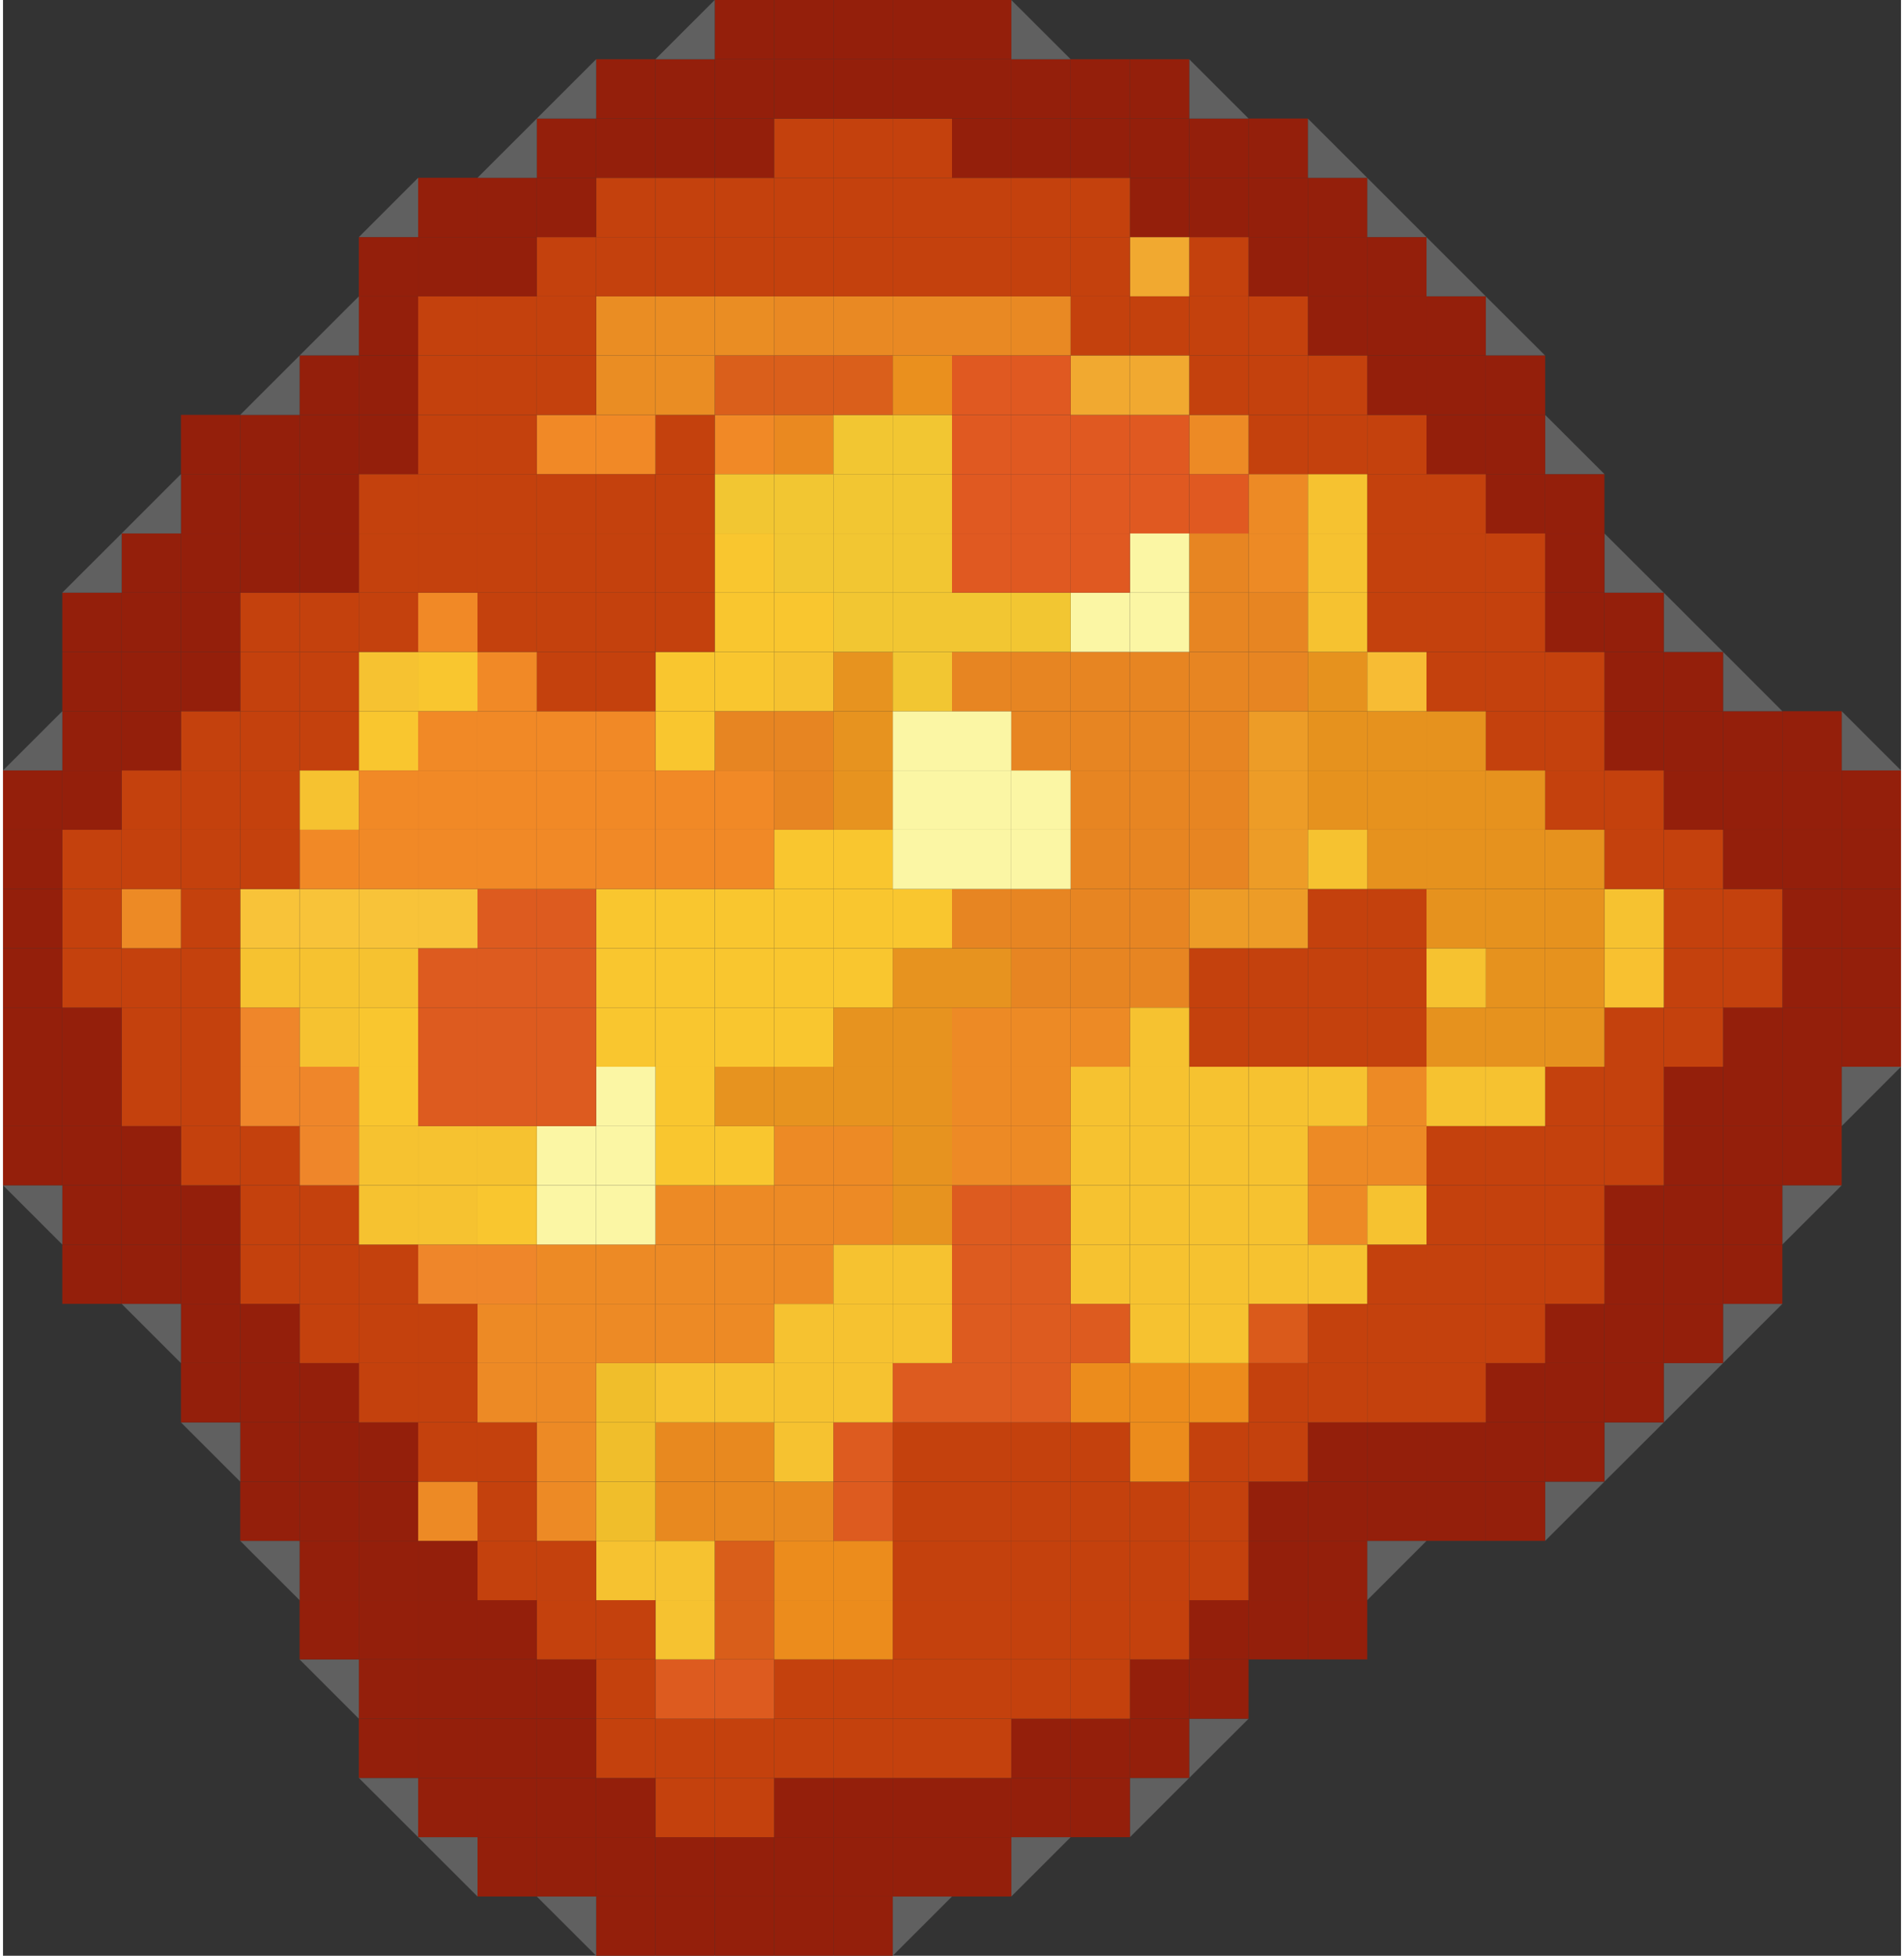 <?xml version="1.0" encoding="UTF-8"?>
<svg id="Layer_2" data-name="Layer 2" xmlns="http://www.w3.org/2000/svg" viewBox="0 0 243.64 250.93" width="75" height="77">
  <rect x="0" y="0" width="243.64" height="250.93" fill="#333333" stroke="none"/>
  <defs>
    <style>
      .cls-1 {
        fill: #f0be2b;
      }

      .cls-2 {
        fill: #da5a1b;
      }

      .cls-3 {
        fill: #f2c632;
      }

      .cls-4 {
        fill: #f6c230;
      }

      .cls-5 {
        fill: #ea8d23;
      }

      .cls-6 {
        fill: #ed9c27;
      }

      .cls-7 {
        fill: #da5f1b;
      }

      .cls-8 {
        fill: #e05921;
      }

      .cls-9 {
        fill: #f18926;
      }

      .cls-10 {
        fill: #ec8c1c;
      }

      .cls-11 {
        fill: #c4410d;
      }

      .cls-12 {
        fill: #f9c62f;
      }

      .cls-13 {
        fill: #f1a930;
      }

      .cls-14 {
        fill: #f8c130;
      }

      .cls-15 {
        fill: #e7931f;
      }

      .cls-16 {
        fill: #e6921e;
      }

      .cls-17 {
        fill: #ea8920;
      }

      .cls-18 {
        fill: #ea901e;
      }

      .cls-19 {
        fill: #e78522;
      }

      .cls-20 {
        fill: #f8c339;
      }

      .cls-21 {
        fill: #e8891f;
      }

      .cls-22 {
        fill: #f6c231;
      }

      .cls-23 {
        fill: #fbf6a4;
      }

      .cls-24 {
        fill: #ef862a;
      }

      .cls-25 {
        fill: #d95e1a;
      }

      .cls-26 {
        fill: #ed8a25;
      }

      .cls-27 {
        fill: #e98923;
      }

      .cls-28 {
        fill: #606060;
      }

      .cls-29 {
        fill: #dd5b1f;
      }

      .cls-30 {
        fill: #941f0b;
      }

      .cls-31 {
        fill: #f7bc34;
      }
    </style>
  </defs>
  <g id="Layer_1-2" data-name="Layer 1">
    <g>
      <polyline class="cls-28" points="243.64 136.87 236.03 136.87 236.03 144.48"/>
      <rect class="cls-30" x="236.03" y="129.27" width="7.61" height="7.6"/>
      <rect class="cls-30" x="236.03" y="121.66" width="7.61" height="7.61"/>
      <rect class="cls-30" x="236.03" y="114.06" width="7.61" height="7.6"/>
      <rect class="cls-30" x="236.03" y="106.46" width="7.61" height="7.6"/>
      <rect class="cls-30" x="236.03" y="98.85" width="7.61" height="7.61"/>
      <polyline class="cls-28" points="236.03 91.25 236.03 98.85 243.64 98.85"/>
      <polyline class="cls-28" points="236.03 152.08 228.41 152.08 228.41 159.68"/>
      <rect class="cls-30" x="228.41" y="144.48" width="7.62" height="7.6"/>
      <rect class="cls-30" x="228.41" y="136.87" width="7.62" height="7.61"/>
      <rect class="cls-30" x="228.41" y="129.27" width="7.62" height="7.6"/>
      <rect class="cls-30" x="228.41" y="121.66" width="7.62" height="7.61"/>
      <rect class="cls-30" x="228.41" y="114.06" width="7.62" height="7.6"/>
      <rect class="cls-30" x="228.41" y="106.46" width="7.62" height="7.6"/>
      <rect class="cls-30" x="228.41" y="98.85" width="7.62" height="7.61"/>
      <rect class="cls-30" x="228.41" y="91.25" width="7.62" height="7.6"/>
      <polyline class="cls-28" points="228.41 167.29 220.8 167.29 220.8 174.89"/>
      <rect class="cls-30" x="220.8" y="159.68" width="7.61" height="7.61"/>
      <rect class="cls-30" x="220.8" y="152.08" width="7.61" height="7.6"/>
      <rect class="cls-30" x="220.8" y="144.48" width="7.61" height="7.6"/>
      <rect class="cls-30" x="220.8" y="136.87" width="7.61" height="7.61"/>
      <rect class="cls-30" x="220.8" y="129.27" width="7.61" height="7.6"/>
      <rect class="cls-11" x="220.8" y="121.66" width="7.61" height="7.61"/>
      <rect class="cls-11" x="220.8" y="114.06" width="7.61" height="7.6"/>
      <rect class="cls-30" x="220.8" y="106.46" width="7.61" height="7.6"/>
      <rect class="cls-30" x="220.8" y="98.85" width="7.61" height="7.61"/>
      <rect class="cls-30" x="220.8" y="91.25" width="7.61" height="7.6"/>
      <polyline class="cls-28" points="220.8 83.64 220.8 91.25 228.41 91.25"/>
      <polyline class="cls-28" points="220.8 174.89 213.19 174.89 213.19 182.5"/>
      <rect class="cls-30" x="213.19" y="167.29" width="7.61" height="7.6"/>
      <rect class="cls-30" x="213.19" y="159.68" width="7.61" height="7.61"/>
      <rect class="cls-30" x="213.19" y="152.08" width="7.61" height="7.6"/>
      <rect class="cls-30" x="213.19" y="144.48" width="7.61" height="7.6"/>
      <rect class="cls-30" x="213.19" y="136.87" width="7.61" height="7.61"/>
      <rect class="cls-11" x="213.19" y="129.27" width="7.61" height="7.6"/>
      <rect class="cls-11" x="213.19" y="121.66" width="7.61" height="7.61"/>
      <rect class="cls-11" x="213.19" y="114.06" width="7.61" height="7.6"/>
      <rect class="cls-11" x="213.19" y="106.46" width="7.61" height="7.6"/>
      <rect class="cls-30" x="213.19" y="98.85" width="7.61" height="7.61"/>
      <rect class="cls-30" x="213.19" y="91.25" width="7.61" height="7.6"/>
      <rect class="cls-30" x="213.19" y="83.64" width="7.61" height="7.61"/>
      <polyline class="cls-28" points="213.19 76.04 213.19 83.64 220.8 83.64"/>
      <polyline class="cls-28" points="213.19 182.5 205.57 182.5 205.57 190.1"/>
      <rect class="cls-30" x="205.57" y="174.89" width="7.62" height="7.61"/>
      <rect class="cls-30" x="205.57" y="167.29" width="7.62" height="7.6"/>
      <rect class="cls-30" x="205.57" y="159.68" width="7.62" height="7.61"/>
      <rect class="cls-30" x="205.57" y="152.08" width="7.62" height="7.6"/>
      <rect class="cls-11" x="205.57" y="144.48" width="7.62" height="7.6"/>
      <rect class="cls-11" x="205.57" y="136.87" width="7.62" height="7.61"/>
      <rect class="cls-11" x="205.57" y="129.27" width="7.62" height="7.6"/>
      <rect class="cls-14" x="205.57" y="121.66" width="7.62" height="7.61"/>
      <rect class="cls-4" x="205.57" y="114.06" width="7.62" height="7.6"/>
      <rect class="cls-11" x="205.57" y="106.46" width="7.62" height="7.6"/>
      <rect class="cls-11" x="205.57" y="98.85" width="7.62" height="7.61"/>
      <rect class="cls-30" x="205.57" y="91.25" width="7.62" height="7.6"/>
      <rect class="cls-30" x="205.57" y="83.64" width="7.62" height="7.61"/>
      <rect class="cls-30" x="205.57" y="76.04" width="7.62" height="7.6"/>
      <polyline class="cls-28" points="205.57 68.44 205.57 76.04 213.19 76.04"/>
      <polyline class="cls-28" points="205.57 190.1 197.96 190.1 197.96 197.7"/>
      <rect class="cls-30" x="197.96" y="182.5" width="7.61" height="7.6"/>
      <rect class="cls-30" x="197.96" y="174.89" width="7.61" height="7.61"/>
      <rect class="cls-30" x="197.96" y="167.29" width="7.61" height="7.6"/>
      <rect class="cls-11" x="197.96" y="159.68" width="7.61" height="7.61"/>
      <rect class="cls-11" x="197.96" y="152.08" width="7.61" height="7.6"/>
      <rect class="cls-11" x="197.96" y="144.48" width="7.61" height="7.6"/>
      <rect class="cls-11" x="197.96" y="136.87" width="7.61" height="7.61"/>
      <rect class="cls-16" x="197.96" y="129.27" width="7.61" height="7.6"/>
      <rect class="cls-16" x="197.96" y="121.66" width="7.61" height="7.61"/>
      <rect class="cls-16" x="197.96" y="114.06" width="7.61" height="7.6"/>
      <rect class="cls-16" x="197.96" y="106.46" width="7.61" height="7.6"/>
      <rect class="cls-11" x="197.96" y="98.85" width="7.61" height="7.61"/>
      <rect class="cls-11" x="197.96" y="91.25" width="7.61" height="7.6"/>
      <rect class="cls-11" x="197.96" y="83.64" width="7.61" height="7.61"/>
      <rect class="cls-30" x="197.96" y="76.04" width="7.61" height="7.6"/>
      <rect class="cls-30" x="197.96" y="68.44" width="7.61" height="7.6"/>
      <rect class="cls-30" x="197.96" y="60.83" width="7.61" height="7.61"/>
      <polyline class="cls-28" points="197.96 53.23 197.96 60.83 205.57 60.83"/>
      <polyline class="cls-28" points="190.34 38.02 190.34 45.62 197.96 45.62"/>
      <rect class="cls-30" x="190.34" y="190.1" width="7.62" height="7.6"/>
      <rect class="cls-30" x="190.34" y="182.5" width="7.62" height="7.6"/>
      <rect class="cls-30" x="190.34" y="174.89" width="7.62" height="7.61"/>
      <rect class="cls-11" x="190.34" y="167.29" width="7.62" height="7.6"/>
      <rect class="cls-11" x="190.34" y="159.68" width="7.62" height="7.61"/>
      <rect class="cls-11" x="190.34" y="152.08" width="7.62" height="7.6"/>
      <rect class="cls-11" x="190.34" y="144.48" width="7.62" height="7.6"/>
      <rect class="cls-4" x="190.34" y="136.87" width="7.62" height="7.61"/>
      <rect class="cls-16" x="190.34" y="129.27" width="7.62" height="7.6"/>
      <rect class="cls-16" x="190.34" y="121.66" width="7.62" height="7.61"/>
      <rect class="cls-16" x="190.34" y="114.06" width="7.62" height="7.6"/>
      <rect class="cls-16" x="190.34" y="106.46" width="7.62" height="7.6"/>
      <rect class="cls-16" x="190.34" y="98.85" width="7.62" height="7.61"/>
      <rect class="cls-11" x="190.34" y="91.25" width="7.62" height="7.6"/>
      <rect class="cls-11" x="190.34" y="83.64" width="7.62" height="7.61"/>
      <rect class="cls-11" x="190.34" y="76.04" width="7.62" height="7.6"/>
      <rect class="cls-11" x="190.34" y="68.44" width="7.62" height="7.6"/>
      <rect class="cls-30" x="190.34" y="60.83" width="7.62" height="7.61"/>
      <rect class="cls-30" x="190.34" y="53.23" width="7.62" height="7.6"/>
      <rect class="cls-30" x="190.34" y="45.62" width="7.62" height="7.61"/>
      <rect class="cls-30" x="182.73" y="38.02" width="7.61" height="7.6"/>
      <polyline class="cls-28" points="182.73 30.42 182.73 38.02 190.34 38.02"/>
      <rect class="cls-30" x="182.73" y="190.1" width="7.61" height="7.6"/>
      <rect class="cls-30" x="182.73" y="182.5" width="7.61" height="7.6"/>
      <rect class="cls-11" x="182.73" y="174.89" width="7.61" height="7.61"/>
      <rect class="cls-11" x="182.73" y="167.29" width="7.61" height="7.6"/>
      <rect class="cls-11" x="182.73" y="159.68" width="7.61" height="7.61"/>
      <rect class="cls-11" x="182.73" y="152.08" width="7.61" height="7.6"/>
      <rect class="cls-11" x="182.73" y="144.48" width="7.61" height="7.6"/>
      <rect class="cls-4" x="182.73" y="136.87" width="7.61" height="7.61"/>
      <rect class="cls-16" x="182.73" y="129.27" width="7.61" height="7.6"/>
      <rect class="cls-4" x="182.73" y="121.66" width="7.61" height="7.61"/>
      <rect class="cls-16" x="182.73" y="114.06" width="7.61" height="7.6"/>
      <rect class="cls-16" x="182.73" y="106.46" width="7.61" height="7.6"/>
      <rect class="cls-16" x="182.73" y="98.85" width="7.61" height="7.61"/>
      <rect class="cls-16" x="182.73" y="91.25" width="7.61" height="7.6"/>
      <rect class="cls-11" x="182.73" y="83.64" width="7.61" height="7.61"/>
      <rect class="cls-11" x="182.73" y="76.04" width="7.61" height="7.6"/>
      <rect class="cls-11" x="182.73" y="68.44" width="7.61" height="7.6"/>
      <rect class="cls-11" x="182.73" y="60.83" width="7.61" height="7.61"/>
      <rect class="cls-30" x="182.73" y="53.23" width="7.61" height="7.6"/>
      <rect class="cls-30" x="182.73" y="45.62" width="7.61" height="7.61"/>
      <rect class="cls-30" x="175.12" y="38.02" width="7.61" height="7.6"/>
      <rect class="cls-30" x="175.12" y="30.42" width="7.61" height="7.6"/>
      <polyline class="cls-28" points="175.12 22.81 175.12 30.42 182.73 30.42"/>
      <polyline class="cls-28" points="182.73 197.7 175.12 197.7 175.12 205.31"/>
      <rect class="cls-30" x="175.12" y="190.1" width="7.61" height="7.6"/>
      <rect class="cls-30" x="175.12" y="182.5" width="7.61" height="7.6"/>
      <rect class="cls-11" x="175.12" y="174.89" width="7.61" height="7.61"/>
      <rect class="cls-11" x="175.12" y="167.29" width="7.61" height="7.6"/>
      <rect class="cls-11" x="175.12" y="159.68" width="7.61" height="7.61"/>
      <rect class="cls-4" x="175.12" y="152.08" width="7.61" height="7.6"/>
      <rect class="cls-26" x="175.12" y="144.48" width="7.61" height="7.6"/>
      <rect class="cls-26" x="175.12" y="136.87" width="7.61" height="7.61"/>
      <rect class="cls-11" x="175.12" y="129.27" width="7.61" height="7.6"/>
      <rect class="cls-11" x="175.12" y="121.66" width="7.61" height="7.61"/>
      <rect class="cls-11" x="175.12" y="114.06" width="7.61" height="7.6"/>
      <rect class="cls-16" x="175.12" y="106.46" width="7.61" height="7.6"/>
      <rect class="cls-16" x="175.12" y="98.85" width="7.61" height="7.61"/>
      <rect class="cls-16" x="175.12" y="91.25" width="7.61" height="7.6"/>
      <rect class="cls-31" x="175.12" y="83.64" width="7.61" height="7.61"/>
      <rect class="cls-11" x="175.12" y="76.04" width="7.61" height="7.6"/>
      <rect class="cls-11" x="175.12" y="68.44" width="7.61" height="7.6"/>
      <rect class="cls-11" x="175.12" y="60.83" width="7.61" height="7.61"/>
      <rect class="cls-11" x="175.12" y="53.23" width="7.61" height="7.6"/>
      <rect class="cls-30" x="175.12" y="45.62" width="7.61" height="7.61"/>
      <rect class="cls-30" x="167.5" y="38.02" width="7.62" height="7.6"/>
      <rect class="cls-30" x="167.5" y="30.42" width="7.62" height="7.6"/>
      <rect class="cls-30" x="167.5" y="22.81" width="7.62" height="7.61"/>
      <polyline class="cls-28" points="167.5 15.21 167.5 22.81 175.12 22.81"/>
      <rect class="cls-30" x="167.5" y="205.31" width="7.62" height="7.6"/>
      <rect class="cls-30" x="167.5" y="197.7" width="7.62" height="7.61"/>
      <rect class="cls-30" x="167.5" y="190.1" width="7.62" height="7.6"/>
      <rect class="cls-30" x="167.5" y="182.5" width="7.62" height="7.6"/>
      <rect class="cls-11" x="167.5" y="174.89" width="7.62" height="7.61"/>
      <rect class="cls-11" x="167.5" y="167.29" width="7.62" height="7.6"/>
      <rect class="cls-4" x="167.5" y="159.68" width="7.62" height="7.61"/>
      <rect class="cls-26" x="167.5" y="152.08" width="7.62" height="7.6"/>
      <rect class="cls-26" x="167.5" y="144.48" width="7.62" height="7.6"/>
      <rect class="cls-4" x="167.5" y="136.87" width="7.62" height="7.61"/>
      <rect class="cls-11" x="167.5" y="129.27" width="7.62" height="7.6"/>
      <rect class="cls-11" x="167.5" y="121.66" width="7.62" height="7.61"/>
      <rect class="cls-11" x="167.5" y="114.06" width="7.62" height="7.6"/>
      <rect class="cls-4" x="167.5" y="106.46" width="7.62" height="7.6"/>
      <rect class="cls-16" x="167.5" y="98.85" width="7.62" height="7.61"/>
      <rect class="cls-16" x="167.5" y="91.25" width="7.62" height="7.6"/>
      <rect class="cls-16" x="167.5" y="83.64" width="7.62" height="7.61"/>
      <rect class="cls-4" x="167.5" y="76.04" width="7.62" height="7.6"/>
      <rect class="cls-4" x="167.5" y="68.44" width="7.62" height="7.6"/>
      <rect class="cls-4" x="167.5" y="60.83" width="7.62" height="7.61"/>
      <rect class="cls-11" x="167.5" y="53.23" width="7.62" height="7.6"/>
      <rect class="cls-11" x="167.5" y="45.62" width="7.62" height="7.61"/>
      <rect class="cls-11" x="159.89" y="38.02" width="7.61" height="7.6"/>
      <rect class="cls-30" x="159.89" y="30.42" width="7.61" height="7.6"/>
      <rect class="cls-30" x="159.89" y="22.81" width="7.61" height="7.61"/>
      <rect class="cls-30" x="159.89" y="15.21" width="7.61" height="7.6"/>
      <rect class="cls-30" x="159.89" y="205.31" width="7.61" height="7.6"/>
      <rect class="cls-30" x="159.89" y="197.7" width="7.61" height="7.61"/>
      <rect class="cls-30" x="159.89" y="190.1" width="7.61" height="7.6"/>
      <rect class="cls-11" x="159.89" y="182.5" width="7.61" height="7.6"/>
      <rect class="cls-11" x="159.89" y="174.89" width="7.61" height="7.61"/>
      <rect class="cls-2" x="159.89" y="167.29" width="7.61" height="7.6"/>
      <rect class="cls-4" x="159.89" y="159.68" width="7.61" height="7.61"/>
      <rect class="cls-4" x="159.89" y="152.08" width="7.61" height="7.6"/>
      <rect class="cls-4" x="159.89" y="144.48" width="7.61" height="7.6"/>
      <rect class="cls-4" x="159.89" y="136.87" width="7.61" height="7.61"/>
      <rect class="cls-11" x="159.89" y="129.27" width="7.61" height="7.6"/>
      <rect class="cls-11" x="159.89" y="121.66" width="7.61" height="7.61"/>
      <rect class="cls-6" x="159.89" y="114.06" width="7.61" height="7.6"/>
      <rect class="cls-6" x="159.89" y="106.46" width="7.61" height="7.6"/>
      <rect class="cls-6" x="159.89" y="98.85" width="7.61" height="7.61"/>
      <rect class="cls-6" x="159.89" y="91.25" width="7.61" height="7.6"/>
      <rect class="cls-19" x="159.89" y="83.64" width="7.61" height="7.61"/>
      <rect class="cls-19" x="159.89" y="76.04" width="7.61" height="7.6"/>
      <rect class="cls-26" x="159.89" y="68.44" width="7.61" height="7.6"/>
      <rect class="cls-26" x="159.89" y="60.83" width="7.61" height="7.61"/>
      <rect class="cls-11" x="159.89" y="53.23" width="7.61" height="7.6"/>
      <rect class="cls-11" x="159.89" y="45.62" width="7.61" height="7.61"/>
      <rect class="cls-11" x="152.27" y="38.02" width="7.62" height="7.6"/>
      <rect class="cls-11" x="152.27" y="30.42" width="7.62" height="7.6"/>
      <rect class="cls-30" x="152.27" y="22.81" width="7.62" height="7.61"/>
      <rect class="cls-30" x="152.27" y="15.21" width="7.62" height="7.6"/>
      <polyline class="cls-28" points="152.27 7.6 152.27 15.21 159.89 15.21"/>
      <polyline class="cls-28" points="159.89 220.52 152.27 220.52 152.27 228.12"/>
      <rect class="cls-30" x="152.27" y="212.91" width="7.62" height="7.61"/>
      <rect class="cls-30" x="152.27" y="205.31" width="7.62" height="7.6"/>
      <rect class="cls-11" x="152.27" y="197.7" width="7.62" height="7.61"/>
      <rect class="cls-11" x="152.27" y="190.1" width="7.62" height="7.6"/>
      <rect class="cls-11" x="152.27" y="182.5" width="7.62" height="7.6"/>
      <rect class="cls-10" x="152.27" y="174.89" width="7.62" height="7.61"/>
      <rect class="cls-4" x="152.27" y="167.29" width="7.62" height="7.6"/>
      <rect class="cls-4" x="152.27" y="159.68" width="7.62" height="7.61"/>
      <rect class="cls-4" x="152.27" y="152.08" width="7.62" height="7.6"/>
      <rect class="cls-4" x="152.27" y="144.48" width="7.62" height="7.6"/>
      <rect class="cls-4" x="152.27" y="136.87" width="7.62" height="7.61"/>
      <rect class="cls-11" x="152.27" y="129.27" width="7.62" height="7.6"/>
      <rect class="cls-11" x="152.27" y="121.66" width="7.62" height="7.61"/>
      <rect class="cls-6" x="152.27" y="114.06" width="7.62" height="7.6"/>
      <rect class="cls-19" x="152.27" y="106.46" width="7.62" height="7.6"/>
      <rect class="cls-19" x="152.27" y="98.85" width="7.62" height="7.61"/>
      <rect class="cls-19" x="152.27" y="91.25" width="7.62" height="7.6"/>
      <rect class="cls-19" x="152.27" y="83.64" width="7.62" height="7.61"/>
      <rect class="cls-19" x="152.27" y="76.04" width="7.62" height="7.6"/>
      <rect class="cls-19" x="152.27" y="68.44" width="7.62" height="7.6"/>
      <rect class="cls-8" x="152.27" y="60.83" width="7.62" height="7.61"/>
      <rect class="cls-26" x="152.27" y="53.23" width="7.62" height="7.6"/>
      <rect class="cls-11" x="152.27" y="45.62" width="7.62" height="7.61"/>
      <rect class="cls-11" x="144.66" y="38.02" width="7.61" height="7.6"/>
      <rect class="cls-13" x="144.66" y="30.42" width="7.61" height="7.6"/>
      <rect class="cls-30" x="144.66" y="22.81" width="7.61" height="7.61"/>
      <rect class="cls-30" x="144.66" y="15.21" width="7.61" height="7.6"/>
      <rect class="cls-30" x="144.66" y="7.6" width="7.61" height="7.61"/>
      <polyline class="cls-28" points="152.27 228.12 144.66 228.12 144.66 235.72"/>
      <rect class="cls-30" x="144.66" y="220.52" width="7.61" height="7.6"/>
      <rect class="cls-30" x="144.66" y="212.91" width="7.61" height="7.61"/>
      <rect class="cls-11" x="144.66" y="205.31" width="7.61" height="7.6"/>
      <rect class="cls-11" x="144.66" y="197.7" width="7.61" height="7.61"/>
      <rect class="cls-11" x="144.66" y="190.1" width="7.61" height="7.6"/>
      <rect class="cls-10" x="144.66" y="182.5" width="7.61" height="7.6"/>
      <rect class="cls-10" x="144.66" y="174.89" width="7.61" height="7.61"/>
      <rect class="cls-4" x="144.66" y="167.29" width="7.61" height="7.6"/>
      <rect class="cls-4" x="144.66" y="159.68" width="7.61" height="7.61"/>
      <rect class="cls-4" x="144.66" y="152.08" width="7.61" height="7.6"/>
      <rect class="cls-4" x="144.66" y="144.48" width="7.61" height="7.6"/>
      <rect class="cls-4" x="144.66" y="136.87" width="7.61" height="7.61"/>
      <rect class="cls-4" x="144.66" y="129.27" width="7.61" height="7.6"/>
      <rect class="cls-19" x="144.66" y="121.66" width="7.61" height="7.61"/>
      <rect class="cls-19" x="144.66" y="114.06" width="7.61" height="7.6"/>
      <rect class="cls-19" x="144.66" y="106.46" width="7.61" height="7.6"/>
      <rect class="cls-19" x="144.66" y="98.85" width="7.61" height="7.61"/>
      <rect class="cls-19" x="144.66" y="91.25" width="7.61" height="7.6"/>
      <rect class="cls-19" x="144.66" y="83.64" width="7.61" height="7.61"/>
      <rect class="cls-23" x="144.66" y="76.04" width="7.61" height="7.6"/>
      <rect class="cls-23" x="144.66" y="68.44" width="7.61" height="7.6"/>
      <rect class="cls-8" x="144.66" y="60.83" width="7.61" height="7.61"/>
      <rect class="cls-8" x="144.66" y="53.23" width="7.61" height="7.6"/>
      <rect class="cls-13" x="144.66" y="45.62" width="7.61" height="7.61"/>
      <rect class="cls-11" x="137.05" y="38.02" width="7.61" height="7.6"/>
      <rect class="cls-11" x="137.05" y="30.42" width="7.61" height="7.6"/>
      <rect class="cls-11" x="137.05" y="22.81" width="7.61" height="7.61"/>
      <rect class="cls-30" x="137.05" y="15.21" width="7.61" height="7.6"/>
      <rect class="cls-30" x="137.05" y="7.6" width="7.61" height="7.61"/>
      <rect class="cls-30" x="137.05" y="228.12" width="7.61" height="7.6"/>
      <rect class="cls-30" x="137.05" y="220.52" width="7.61" height="7.6"/>
      <rect class="cls-11" x="137.05" y="212.91" width="7.61" height="7.61"/>
      <rect class="cls-11" x="137.05" y="205.31" width="7.61" height="7.6"/>
      <rect class="cls-11" x="137.05" y="197.7" width="7.61" height="7.61"/>
      <rect class="cls-11" x="137.05" y="190.1" width="7.61" height="7.6"/>
      <rect class="cls-11" x="137.05" y="182.5" width="7.61" height="7.6"/>
      <rect class="cls-10" x="137.05" y="174.89" width="7.61" height="7.61"/>
      <rect class="cls-29" x="137.05" y="167.29" width="7.61" height="7.6"/>
      <rect class="cls-4" x="137.05" y="159.68" width="7.61" height="7.61"/>
      <rect class="cls-4" x="137.05" y="152.08" width="7.61" height="7.6"/>
      <rect class="cls-4" x="137.05" y="144.48" width="7.61" height="7.6"/>
      <rect class="cls-4" x="137.05" y="136.87" width="7.61" height="7.61"/>
      <rect class="cls-26" x="137.05" y="129.27" width="7.61" height="7.6"/>
      <rect class="cls-19" x="137.05" y="121.66" width="7.61" height="7.61"/>
      <rect class="cls-19" x="137.05" y="114.06" width="7.61" height="7.6"/>
      <rect class="cls-19" x="137.05" y="106.46" width="7.61" height="7.6"/>
      <rect class="cls-19" x="137.05" y="98.85" width="7.61" height="7.61"/>
      <rect class="cls-19" x="137.05" y="91.25" width="7.61" height="7.6"/>
      <rect class="cls-19" x="137.05" y="83.64" width="7.61" height="7.61"/>
      <rect class="cls-23" x="137.05" y="76.04" width="7.61" height="7.6"/>
      <rect class="cls-8" x="137.05" y="68.44" width="7.61" height="7.6"/>
      <rect class="cls-8" x="137.05" y="60.83" width="7.61" height="7.61"/>
      <rect class="cls-8" x="137.05" y="53.23" width="7.61" height="7.6"/>
      <rect class="cls-13" x="137.05" y="45.62" width="7.61" height="7.61"/>
      <rect class="cls-27" x="129.43" y="38.02" width="7.62" height="7.6"/>
      <rect class="cls-11" x="129.43" y="30.42" width="7.62" height="7.6"/>
      <rect class="cls-11" x="129.43" y="22.81" width="7.62" height="7.61"/>
      <rect class="cls-30" x="129.43" y="15.21" width="7.62" height="7.6"/>
      <rect class="cls-30" x="129.43" y="7.6" width="7.62" height="7.61"/>
      <polyline class="cls-28" points="129.43 0 129.43 7.6 137.05 7.6"/>
      <polyline class="cls-28" points="137.05 235.72 129.43 235.72 129.43 243.33"/>
      <rect class="cls-30" x="129.43" y="228.12" width="7.62" height="7.6"/>
      <rect class="cls-30" x="129.43" y="220.52" width="7.62" height="7.6"/>
      <rect class="cls-11" x="129.43" y="212.91" width="7.62" height="7.61"/>
      <rect class="cls-11" x="129.43" y="205.31" width="7.62" height="7.6"/>
      <rect class="cls-11" x="129.43" y="197.7" width="7.62" height="7.61"/>
      <rect class="cls-11" x="129.43" y="190.1" width="7.62" height="7.6"/>
      <rect class="cls-11" x="129.43" y="182.5" width="7.62" height="7.6"/>
      <rect class="cls-29" x="129.43" y="174.89" width="7.62" height="7.61"/>
      <rect class="cls-29" x="129.43" y="167.29" width="7.62" height="7.6"/>
      <rect class="cls-29" x="129.43" y="159.68" width="7.62" height="7.61"/>
      <rect class="cls-29" x="129.43" y="152.08" width="7.62" height="7.6"/>
      <rect class="cls-26" x="129.43" y="144.48" width="7.62" height="7.6"/>
      <rect class="cls-26" x="129.43" y="136.87" width="7.62" height="7.61"/>
      <rect class="cls-26" x="129.43" y="129.27" width="7.62" height="7.6"/>
      <rect class="cls-19" x="129.43" y="121.66" width="7.62" height="7.61"/>
      <rect class="cls-19" x="129.43" y="114.06" width="7.62" height="7.6"/>
      <rect class="cls-23" x="129.43" y="106.46" width="7.62" height="7.6"/>
      <rect class="cls-23" x="129.43" y="98.85" width="7.62" height="7.61"/>
      <rect class="cls-19" x="129.43" y="91.25" width="7.62" height="7.6"/>
      <rect class="cls-19" x="129.43" y="83.64" width="7.62" height="7.61"/>
      <rect class="cls-3" x="129.43" y="76.04" width="7.62" height="7.6"/>
      <rect class="cls-8" x="129.43" y="68.44" width="7.62" height="7.6"/>
      <rect class="cls-8" x="129.43" y="60.83" width="7.62" height="7.61"/>
      <rect class="cls-8" x="129.43" y="53.23" width="7.62" height="7.6"/>
      <rect class="cls-8" x="129.43" y="45.62" width="7.62" height="7.61"/>
      <rect class="cls-27" x="121.82" y="38.02" width="7.61" height="7.6"/>
      <rect class="cls-11" x="121.82" y="30.42" width="7.61" height="7.6"/>
      <rect class="cls-11" x="121.82" y="22.81" width="7.61" height="7.61"/>
      <rect class="cls-30" x="121.82" y="15.21" width="7.61" height="7.6"/>
      <rect class="cls-30" x="121.82" y="7.6" width="7.61" height="7.61"/>
      <rect class="cls-30" x="121.82" width="7.61" height="7.6"/>
      <rect class="cls-30" x="121.82" y="235.72" width="7.61" height="7.61"/>
      <rect class="cls-30" x="121.82" y="228.12" width="7.61" height="7.6"/>
      <rect class="cls-11" x="121.82" y="220.52" width="7.61" height="7.6"/>
      <rect class="cls-11" x="121.82" y="212.91" width="7.61" height="7.61"/>
      <rect class="cls-11" x="121.82" y="205.31" width="7.61" height="7.6"/>
      <rect class="cls-11" x="121.82" y="197.7" width="7.61" height="7.61"/>
      <rect class="cls-11" x="121.82" y="190.1" width="7.61" height="7.6"/>
      <rect class="cls-11" x="121.82" y="182.5" width="7.61" height="7.6"/>
      <rect class="cls-29" x="121.82" y="174.89" width="7.61" height="7.61"/>
      <rect class="cls-29" x="121.82" y="167.29" width="7.61" height="7.6"/>
      <rect class="cls-29" x="121.82" y="159.68" width="7.61" height="7.61"/>
      <rect class="cls-29" x="121.82" y="152.08" width="7.61" height="7.6"/>
      <rect class="cls-26" x="121.82" y="144.48" width="7.61" height="7.6"/>
      <rect class="cls-26" x="121.82" y="136.87" width="7.61" height="7.61"/>
      <rect class="cls-26" x="121.82" y="129.27" width="7.61" height="7.6"/>
      <rect class="cls-15" x="121.82" y="121.66" width="7.61" height="7.61"/>
      <rect class="cls-19" x="121.82" y="114.06" width="7.61" height="7.6"/>
      <rect class="cls-23" x="121.82" y="106.46" width="7.61" height="7.6"/>
      <rect class="cls-23" x="121.82" y="98.85" width="7.61" height="7.61"/>
      <rect class="cls-23" x="121.82" y="91.25" width="7.61" height="7.6"/>
      <rect class="cls-19" x="121.82" y="83.64" width="7.61" height="7.61"/>
      <rect class="cls-3" x="121.82" y="76.04" width="7.61" height="7.6"/>
      <rect class="cls-8" x="121.82" y="68.44" width="7.61" height="7.6"/>
      <rect class="cls-8" x="121.82" y="60.83" width="7.61" height="7.61"/>
      <rect class="cls-8" x="121.82" y="53.23" width="7.61" height="7.6"/>
      <rect class="cls-8" x="121.82" y="45.62" width="7.61" height="7.61"/>
      <rect class="cls-27" x="114.21" y="38.02" width="7.61" height="7.6"/>
      <rect class="cls-11" x="114.21" y="30.42" width="7.61" height="7.6"/>
      <rect class="cls-11" x="114.21" y="22.81" width="7.61" height="7.61"/>
      <rect class="cls-11" x="114.21" y="15.21" width="7.61" height="7.6"/>
      <rect class="cls-30" x="114.21" y="7.6" width="7.61" height="7.61"/>
      <rect class="cls-30" x="114.21" width="7.61" height="7.6"/>
      <polyline class="cls-28" points="121.82 243.33 114.21 243.33 114.21 250.93"/>
      <rect class="cls-30" x="114.21" y="235.72" width="7.61" height="7.61"/>
      <rect class="cls-30" x="114.21" y="228.12" width="7.61" height="7.6"/>
      <rect class="cls-11" x="114.21" y="220.52" width="7.61" height="7.6"/>
      <rect class="cls-11" x="114.21" y="212.91" width="7.61" height="7.61"/>
      <rect class="cls-11" x="114.21" y="205.31" width="7.61" height="7.6"/>
      <rect class="cls-11" x="114.21" y="197.7" width="7.61" height="7.61"/>
      <rect class="cls-11" x="114.21" y="190.1" width="7.61" height="7.6"/>
      <rect class="cls-11" x="114.21" y="182.5" width="7.61" height="7.6"/>
      <rect class="cls-29" x="114.21" y="174.89" width="7.61" height="7.61"/>
      <rect class="cls-4" x="114.21" y="167.29" width="7.61" height="7.6"/>
      <rect class="cls-4" x="114.21" y="159.68" width="7.61" height="7.61"/>
      <rect class="cls-15" x="114.21" y="152.08" width="7.61" height="7.6"/>
      <rect class="cls-15" x="114.21" y="144.48" width="7.61" height="7.6"/>
      <rect class="cls-15" x="114.21" y="136.87" width="7.61" height="7.61"/>
      <rect class="cls-15" x="114.21" y="129.27" width="7.61" height="7.6"/>
      <rect class="cls-15" x="114.21" y="121.66" width="7.61" height="7.61"/>
      <rect class="cls-12" x="114.21" y="114.06" width="7.61" height="7.6"/>
      <rect class="cls-23" x="114.21" y="106.46" width="7.61" height="7.6"/>
      <rect class="cls-23" x="114.21" y="98.85" width="7.61" height="7.61"/>
      <rect class="cls-23" x="114.21" y="91.25" width="7.61" height="7.6"/>
      <rect class="cls-3" x="114.21" y="83.64" width="7.61" height="7.61"/>
      <rect class="cls-3" x="114.21" y="76.04" width="7.61" height="7.6"/>
      <rect class="cls-3" x="114.21" y="68.44" width="7.61" height="7.6"/>
      <rect class="cls-3" x="114.21" y="60.83" width="7.61" height="7.61"/>
      <rect class="cls-3" x="114.21" y="53.23" width="7.61" height="7.6"/>
      <rect class="cls-18" x="114.21" y="45.62" width="7.61" height="7.61"/>
      <rect class="cls-27" x="106.59" y="38.02" width="7.62" height="7.6"/>
      <rect class="cls-11" x="106.59" y="30.42" width="7.62" height="7.6"/>
      <rect class="cls-11" x="106.59" y="22.81" width="7.62" height="7.61"/>
      <rect class="cls-11" x="106.59" y="15.21" width="7.62" height="7.6"/>
      <rect class="cls-30" x="106.59" y="7.6" width="7.62" height="7.61"/>
      <rect class="cls-30" x="106.59" width="7.62" height="7.6"/>
      <rect class="cls-30" x="106.59" y="243.33" width="7.62" height="7.6"/>
      <rect class="cls-30" x="106.59" y="235.72" width="7.62" height="7.61"/>
      <rect class="cls-30" x="106.59" y="228.12" width="7.62" height="7.6"/>
      <rect class="cls-11" x="106.59" y="220.52" width="7.62" height="7.6"/>
      <rect class="cls-11" x="106.59" y="212.91" width="7.62" height="7.61"/>
      <rect class="cls-10" x="106.59" y="205.31" width="7.62" height="7.6"/>
      <rect class="cls-10" x="106.59" y="197.7" width="7.62" height="7.61"/>
      <rect class="cls-29" x="106.59" y="190.1" width="7.62" height="7.6"/>
      <rect class="cls-29" x="106.59" y="182.5" width="7.62" height="7.6"/>
      <rect class="cls-4" x="106.59" y="174.89" width="7.62" height="7.61"/>
      <rect class="cls-4" x="106.59" y="167.29" width="7.62" height="7.6"/>
      <rect class="cls-4" x="106.59" y="159.68" width="7.62" height="7.61"/>
      <rect class="cls-26" x="106.59" y="152.08" width="7.62" height="7.6"/>
      <rect class="cls-26" x="106.59" y="144.48" width="7.62" height="7.6"/>
      <rect class="cls-15" x="106.59" y="136.87" width="7.62" height="7.61"/>
      <rect class="cls-15" x="106.59" y="129.27" width="7.62" height="7.6"/>
      <rect class="cls-12" x="106.59" y="121.66" width="7.62" height="7.61"/>
      <rect class="cls-12" x="106.59" y="114.06" width="7.62" height="7.6"/>
      <rect class="cls-12" x="106.59" y="106.46" width="7.62" height="7.6"/>
      <rect class="cls-15" x="106.59" y="98.85" width="7.62" height="7.61"/>
      <rect class="cls-15" x="106.59" y="91.25" width="7.62" height="7.6"/>
      <rect class="cls-15" x="106.59" y="83.64" width="7.62" height="7.61"/>
      <rect class="cls-3" x="106.59" y="76.04" width="7.62" height="7.6"/>
      <rect class="cls-3" x="106.59" y="68.44" width="7.62" height="7.6"/>
      <rect class="cls-3" x="106.59" y="60.83" width="7.62" height="7.61"/>
      <rect class="cls-3" x="106.59" y="53.23" width="7.62" height="7.6"/>
      <rect class="cls-7" x="106.59" y="45.62" width="7.62" height="7.61"/>
      <rect class="cls-27" x="98.98" y="38.02" width="7.61" height="7.6"/>
      <rect class="cls-11" x="98.98" y="30.42" width="7.61" height="7.6"/>
      <rect class="cls-11" x="98.98" y="22.81" width="7.61" height="7.61"/>
      <rect class="cls-11" x="98.98" y="15.21" width="7.61" height="7.6"/>
      <rect class="cls-30" x="98.98" y="7.6" width="7.61" height="7.61"/>
      <rect class="cls-30" x="98.98" width="7.61" height="7.6"/>
      <rect class="cls-30" x="98.98" y="243.33" width="7.61" height="7.6"/>
      <rect class="cls-30" x="98.98" y="235.72" width="7.61" height="7.61"/>
      <rect class="cls-30" x="98.98" y="228.12" width="7.61" height="7.6"/>
      <rect class="cls-11" x="98.98" y="220.52" width="7.61" height="7.6"/>
      <rect class="cls-11" x="98.98" y="212.91" width="7.61" height="7.61"/>
      <rect class="cls-10" x="98.98" y="205.31" width="7.61" height="7.6"/>
      <rect class="cls-10" x="98.98" y="197.7" width="7.61" height="7.61"/>
      <rect class="cls-21" x="98.98" y="190.1" width="7.61" height="7.6"/>
      <rect class="cls-4" x="98.98" y="182.5" width="7.61" height="7.6"/>
      <rect class="cls-4" x="98.98" y="174.89" width="7.61" height="7.61"/>
      <rect class="cls-4" x="98.98" y="167.29" width="7.61" height="7.6"/>
      <rect class="cls-26" x="98.98" y="159.68" width="7.61" height="7.61"/>
      <rect class="cls-26" x="98.98" y="152.08" width="7.61" height="7.6"/>
      <rect class="cls-26" x="98.98" y="144.48" width="7.61" height="7.6"/>
      <rect class="cls-15" x="98.98" y="136.87" width="7.61" height="7.61"/>
      <rect class="cls-12" x="98.98" y="129.27" width="7.61" height="7.6"/>
      <rect class="cls-12" x="98.98" y="121.66" width="7.61" height="7.61"/>
      <rect class="cls-12" x="98.98" y="114.06" width="7.61" height="7.6"/>
      <rect class="cls-12" x="98.98" y="106.46" width="7.61" height="7.6"/>
      <rect class="cls-19" x="98.98" y="98.85" width="7.61" height="7.61"/>
      <rect class="cls-19" x="98.98" y="91.25" width="7.61" height="7.6"/>
      <rect class="cls-4" x="98.98" y="83.64" width="7.61" height="7.61"/>
      <rect class="cls-12" x="98.98" y="76.04" width="7.61" height="7.6"/>
      <rect class="cls-3" x="98.98" y="68.44" width="7.61" height="7.6"/>
      <rect class="cls-3" x="98.98" y="60.83" width="7.61" height="7.61"/>
      <rect class="cls-17" x="98.98" y="53.23" width="7.61" height="7.6"/>
      <rect class="cls-7" x="98.98" y="45.62" width="7.61" height="7.61"/>
      <rect class="cls-5" x="91.36" y="38.02" width="7.62" height="7.6"/>
      <rect class="cls-11" x="91.36" y="30.42" width="7.62" height="7.6"/>
      <rect class="cls-11" x="91.36" y="22.81" width="7.62" height="7.61"/>
      <rect class="cls-30" x="91.36" y="15.21" width="7.62" height="7.6"/>
      <rect class="cls-30" x="91.36" y="7.6" width="7.62" height="7.61"/>
      <rect class="cls-30" x="91.36" width="7.62" height="7.6"/>
      <rect class="cls-30" x="91.36" y="243.33" width="7.62" height="7.6"/>
      <rect class="cls-30" x="91.36" y="235.72" width="7.62" height="7.61"/>
      <rect class="cls-11" x="91.36" y="228.12" width="7.62" height="7.6"/>
      <rect class="cls-11" x="91.36" y="220.52" width="7.62" height="7.6"/>
      <rect class="cls-29" x="91.36" y="212.91" width="7.62" height="7.61"/>
      <rect class="cls-25" x="91.36" y="205.31" width="7.62" height="7.6"/>
      <rect class="cls-25" x="91.36" y="197.7" width="7.62" height="7.61"/>
      <rect class="cls-21" x="91.36" y="190.1" width="7.62" height="7.6"/>
      <rect class="cls-21" x="91.36" y="182.5" width="7.62" height="7.6"/>
      <rect class="cls-4" x="91.36" y="174.89" width="7.62" height="7.61"/>
      <rect class="cls-26" x="91.36" y="167.29" width="7.62" height="7.6"/>
      <rect class="cls-26" x="91.36" y="159.68" width="7.62" height="7.61"/>
      <rect class="cls-26" x="91.36" y="152.08" width="7.62" height="7.6"/>
      <rect class="cls-12" x="91.36" y="144.48" width="7.62" height="7.6"/>
      <rect class="cls-15" x="91.36" y="136.87" width="7.62" height="7.61"/>
      <rect class="cls-12" x="91.36" y="129.27" width="7.62" height="7.6"/>
      <rect class="cls-12" x="91.36" y="121.66" width="7.62" height="7.61"/>
      <rect class="cls-12" x="91.36" y="114.06" width="7.62" height="7.6"/>
      <rect class="cls-9" x="91.36" y="106.46" width="7.62" height="7.6"/>
      <rect class="cls-9" x="91.36" y="98.85" width="7.62" height="7.61"/>
      <rect class="cls-19" x="91.36" y="91.25" width="7.62" height="7.6"/>
      <rect class="cls-12" x="91.36" y="83.64" width="7.62" height="7.61"/>
      <rect class="cls-12" x="91.36" y="76.04" width="7.62" height="7.6"/>
      <rect class="cls-12" x="91.36" y="68.44" width="7.62" height="7.6"/>
      <rect class="cls-3" x="91.36" y="60.83" width="7.62" height="7.61"/>
      <rect class="cls-9" x="91.36" y="53.23" width="7.62" height="7.6"/>
      <rect class="cls-7" x="91.36" y="45.62" width="7.62" height="7.61"/>
      <rect class="cls-5" x="83.75" y="38.02" width="7.61" height="7.6"/>
      <rect class="cls-11" x="83.75" y="30.42" width="7.61" height="7.6"/>
      <rect class="cls-11" x="83.75" y="22.81" width="7.61" height="7.61"/>
      <rect class="cls-30" x="83.75" y="15.21" width="7.61" height="7.6"/>
      <rect class="cls-30" x="83.75" y="7.6" width="7.61" height="7.61"/>
      <polyline class="cls-28" points="83.75 7.6 91.36 7.6 91.36 0"/>
      <rect class="cls-30" x="83.75" y="243.33" width="7.61" height="7.6"/>
      <rect class="cls-30" x="83.75" y="235.72" width="7.61" height="7.61"/>
      <rect class="cls-11" x="83.75" y="228.12" width="7.61" height="7.6"/>
      <rect class="cls-11" x="83.75" y="220.52" width="7.61" height="7.6"/>
      <rect class="cls-29" x="83.75" y="212.91" width="7.61" height="7.61"/>
      <rect class="cls-4" x="83.75" y="205.31" width="7.61" height="7.6"/>
      <rect class="cls-4" x="83.75" y="197.7" width="7.61" height="7.61"/>
      <rect class="cls-21" x="83.75" y="190.1" width="7.61" height="7.6"/>
      <rect class="cls-21" x="83.75" y="182.5" width="7.61" height="7.6"/>
      <rect class="cls-4" x="83.75" y="174.89" width="7.61" height="7.61"/>
      <rect class="cls-26" x="83.75" y="167.29" width="7.61" height="7.6"/>
      <rect class="cls-26" x="83.75" y="159.68" width="7.61" height="7.61"/>
      <rect class="cls-26" x="83.75" y="152.08" width="7.61" height="7.6"/>
      <rect class="cls-12" x="83.75" y="144.48" width="7.61" height="7.6"/>
      <rect class="cls-12" x="83.75" y="136.87" width="7.61" height="7.61"/>
      <rect class="cls-12" x="83.75" y="129.27" width="7.61" height="7.6"/>
      <rect class="cls-12" x="83.75" y="121.66" width="7.61" height="7.61"/>
      <rect class="cls-12" x="83.75" y="114.06" width="7.61" height="7.6"/>
      <rect class="cls-9" x="83.75" y="106.46" width="7.61" height="7.6"/>
      <rect class="cls-9" x="83.75" y="98.85" width="7.61" height="7.61"/>
      <rect class="cls-12" x="83.75" y="91.25" width="7.61" height="7.6"/>
      <rect class="cls-12" x="83.75" y="83.64" width="7.61" height="7.61"/>
      <rect class="cls-11" x="83.75" y="76.04" width="7.61" height="7.6"/>
      <rect class="cls-11" x="83.75" y="68.44" width="7.61" height="7.6"/>
      <rect class="cls-11" x="83.75" y="60.83" width="7.61" height="7.61"/>
      <rect class="cls-11" x="83.75" y="53.23" width="7.61" height="7.6"/>
      <rect class="cls-5" x="83.75" y="45.62" width="7.61" height="7.61"/>
      <rect class="cls-5" x="76.14" y="38.02" width="7.61" height="7.6"/>
      <rect class="cls-11" x="76.14" y="30.42" width="7.61" height="7.6"/>
      <rect class="cls-11" x="76.14" y="22.81" width="7.61" height="7.61"/>
      <rect class="cls-30" x="76.14" y="15.21" width="7.61" height="7.6"/>
      <rect class="cls-30" x="76.14" y="7.6" width="7.61" height="7.61"/>
      <rect class="cls-30" x="76.14" y="243.33" width="7.61" height="7.6"/>
      <rect class="cls-30" x="76.14" y="235.72" width="7.61" height="7.61"/>
      <rect class="cls-30" x="76.14" y="228.12" width="7.61" height="7.6"/>
      <rect class="cls-11" x="76.14" y="220.52" width="7.61" height="7.6"/>
      <rect class="cls-11" x="76.14" y="212.91" width="7.61" height="7.61"/>
      <rect class="cls-11" x="76.14" y="205.31" width="7.61" height="7.6"/>
      <rect class="cls-4" x="76.14" y="197.7" width="7.61" height="7.61"/>
      <rect class="cls-1" x="76.14" y="190.1" width="7.61" height="7.6"/>
      <rect class="cls-1" x="76.14" y="182.5" width="7.61" height="7.6"/>
      <rect class="cls-1" x="76.14" y="174.89" width="7.61" height="7.61"/>
      <rect class="cls-26" x="76.14" y="167.29" width="7.61" height="7.6"/>
      <rect class="cls-26" x="76.14" y="159.68" width="7.61" height="7.61"/>
      <rect class="cls-23" x="76.14" y="152.08" width="7.61" height="7.6"/>
      <rect class="cls-23" x="76.14" y="144.48" width="7.61" height="7.6"/>
      <rect class="cls-23" x="76.14" y="136.87" width="7.61" height="7.61"/>
      <rect class="cls-12" x="76.14" y="129.27" width="7.61" height="7.6"/>
      <rect class="cls-12" x="76.14" y="121.66" width="7.61" height="7.61"/>
      <rect class="cls-12" x="76.14" y="114.06" width="7.61" height="7.6"/>
      <rect class="cls-9" x="76.14" y="106.46" width="7.61" height="7.6"/>
      <rect class="cls-9" x="76.14" y="98.85" width="7.61" height="7.61"/>
      <rect class="cls-9" x="76.14" y="91.25" width="7.61" height="7.6"/>
      <rect class="cls-11" x="76.14" y="83.64" width="7.61" height="7.61"/>
      <rect class="cls-11" x="76.14" y="76.04" width="7.61" height="7.6"/>
      <rect class="cls-11" x="76.14" y="68.44" width="7.61" height="7.6"/>
      <rect class="cls-11" x="76.14" y="60.83" width="7.61" height="7.61"/>
      <rect class="cls-9" x="76.14" y="53.23" width="7.61" height="7.6"/>
      <rect class="cls-5" x="76.14" y="45.62" width="7.61" height="7.61"/>
      <rect class="cls-11" x="68.52" y="38.02" width="7.62" height="7.6"/>
      <rect class="cls-11" x="68.52" y="30.42" width="7.62" height="7.6"/>
      <rect class="cls-30" x="68.52" y="22.81" width="7.62" height="7.61"/>
      <rect class="cls-30" x="68.52" y="15.21" width="7.62" height="7.6"/>
      <polyline class="cls-28" points="68.52 15.21 76.14 15.21 76.14 7.6"/>
      <polyline class="cls-28" points="76.14 250.93 76.14 243.33 68.52 243.33"/>
      <rect class="cls-30" x="68.52" y="235.72" width="7.62" height="7.61"/>
      <rect class="cls-30" x="68.52" y="228.12" width="7.62" height="7.6"/>
      <rect class="cls-30" x="68.52" y="220.52" width="7.62" height="7.6"/>
      <rect class="cls-30" x="68.52" y="212.91" width="7.62" height="7.61"/>
      <rect class="cls-11" x="68.52" y="205.31" width="7.62" height="7.6"/>
      <rect class="cls-11" x="68.52" y="197.7" width="7.62" height="7.61"/>
      <rect class="cls-26" x="68.52" y="190.1" width="7.62" height="7.6"/>
      <rect class="cls-26" x="68.52" y="182.5" width="7.62" height="7.6"/>
      <rect class="cls-26" x="68.52" y="174.89" width="7.62" height="7.61"/>
      <rect class="cls-26" x="68.52" y="167.29" width="7.62" height="7.6"/>
      <rect class="cls-26" x="68.52" y="159.68" width="7.62" height="7.61"/>
      <rect class="cls-23" x="68.52" y="152.08" width="7.62" height="7.6"/>
      <rect class="cls-23" x="68.52" y="144.48" width="7.62" height="7.6"/>
      <rect class="cls-29" x="68.52" y="136.87" width="7.62" height="7.61"/>
      <rect class="cls-29" x="68.52" y="129.27" width="7.62" height="7.6"/>
      <rect class="cls-29" x="68.52" y="121.66" width="7.62" height="7.61"/>
      <rect class="cls-29" x="68.52" y="114.06" width="7.62" height="7.6"/>
      <rect class="cls-9" x="68.52" y="106.46" width="7.62" height="7.6"/>
      <rect class="cls-9" x="68.52" y="98.85" width="7.62" height="7.61"/>
      <rect class="cls-9" x="68.52" y="91.25" width="7.62" height="7.6"/>
      <rect class="cls-11" x="68.52" y="83.64" width="7.62" height="7.61"/>
      <rect class="cls-11" x="68.52" y="76.04" width="7.62" height="7.6"/>
      <rect class="cls-11" x="68.52" y="68.44" width="7.62" height="7.6"/>
      <rect class="cls-11" x="68.52" y="60.83" width="7.62" height="7.61"/>
      <rect class="cls-9" x="68.52" y="53.23" width="7.62" height="7.6"/>
      <rect class="cls-11" x="68.52" y="45.62" width="7.62" height="7.61"/>
      <rect class="cls-11" x="60.91" y="38.02" width="7.61" height="7.6"/>
      <rect class="cls-30" x="60.91" y="30.42" width="7.61" height="7.6"/>
      <rect class="cls-30" x="60.91" y="22.81" width="7.61" height="7.61"/>
      <polyline class="cls-28" points="60.91 22.81 68.52 22.81 68.52 15.21"/>
      <rect class="cls-30" x="60.91" y="235.72" width="7.61" height="7.61"/>
      <rect class="cls-30" x="60.91" y="228.12" width="7.61" height="7.6"/>
      <rect class="cls-30" x="60.91" y="220.52" width="7.61" height="7.6"/>
      <rect class="cls-30" x="60.91" y="212.91" width="7.61" height="7.61"/>
      <rect class="cls-30" x="60.91" y="205.31" width="7.61" height="7.6"/>
      <rect class="cls-11" x="60.91" y="197.7" width="7.61" height="7.61"/>
      <rect class="cls-11" x="60.91" y="190.1" width="7.61" height="7.6"/>
      <rect class="cls-11" x="60.91" y="182.5" width="7.61" height="7.6"/>
      <rect class="cls-26" x="60.91" y="174.89" width="7.61" height="7.61"/>
      <rect class="cls-26" x="60.91" y="167.29" width="7.61" height="7.6"/>
      <rect class="cls-24" x="60.91" y="159.68" width="7.61" height="7.61"/>
      <rect class="cls-12" x="60.91" y="152.08" width="7.61" height="7.6"/>
      <rect class="cls-4" x="60.91" y="144.48" width="7.61" height="7.6"/>
      <rect class="cls-29" x="60.91" y="136.87" width="7.61" height="7.61"/>
      <rect class="cls-29" x="60.91" y="129.27" width="7.61" height="7.6"/>
      <rect class="cls-29" x="60.91" y="121.66" width="7.61" height="7.61"/>
      <rect class="cls-29" x="60.91" y="114.06" width="7.61" height="7.6"/>
      <rect class="cls-9" x="60.91" y="106.46" width="7.61" height="7.6"/>
      <rect class="cls-9" x="60.91" y="98.85" width="7.61" height="7.61"/>
      <rect class="cls-9" x="60.91" y="91.25" width="7.61" height="7.6"/>
      <rect class="cls-9" x="60.91" y="83.64" width="7.61" height="7.61"/>
      <rect class="cls-11" x="60.91" y="76.04" width="7.61" height="7.6"/>
      <rect class="cls-11" x="60.91" y="68.44" width="7.61" height="7.6"/>
      <rect class="cls-11" x="60.91" y="60.83" width="7.61" height="7.61"/>
      <rect class="cls-11" x="60.91" y="53.23" width="7.61" height="7.6"/>
      <rect class="cls-11" x="60.91" y="45.62" width="7.61" height="7.61"/>
      <rect class="cls-11" x="53.29" y="38.02" width="7.62" height="7.6"/>
      <rect class="cls-30" x="53.29" y="30.42" width="7.62" height="7.6"/>
      <rect class="cls-30" x="53.29" y="22.81" width="7.62" height="7.61"/>
      <polyline class="cls-28" points="60.91 243.33 60.91 235.72 53.29 235.72"/>
      <rect class="cls-30" x="53.29" y="228.12" width="7.62" height="7.6"/>
      <rect class="cls-30" x="53.29" y="220.52" width="7.62" height="7.6"/>
      <rect class="cls-30" x="53.29" y="212.91" width="7.62" height="7.61"/>
      <rect class="cls-30" x="53.29" y="205.31" width="7.62" height="7.6"/>
      <rect class="cls-30" x="53.29" y="197.7" width="7.62" height="7.61"/>
      <rect class="cls-26" x="53.29" y="190.1" width="7.62" height="7.6"/>
      <rect class="cls-11" x="53.29" y="182.5" width="7.62" height="7.6"/>
      <rect class="cls-11" x="53.29" y="174.89" width="7.62" height="7.61"/>
      <rect class="cls-11" x="53.29" y="167.29" width="7.62" height="7.6"/>
      <rect class="cls-24" x="53.29" y="159.68" width="7.62" height="7.61"/>
      <rect class="cls-4" x="53.29" y="152.08" width="7.62" height="7.6"/>
      <rect class="cls-4" x="53.29" y="144.48" width="7.62" height="7.6"/>
      <rect class="cls-29" x="53.29" y="136.87" width="7.62" height="7.61"/>
      <rect class="cls-29" x="53.29" y="129.27" width="7.62" height="7.6"/>
      <rect class="cls-29" x="53.29" y="121.66" width="7.62" height="7.61"/>
      <rect class="cls-20" x="53.29" y="114.06" width="7.62" height="7.6"/>
      <rect class="cls-9" x="53.29" y="106.46" width="7.62" height="7.6"/>
      <rect class="cls-9" x="53.29" y="98.85" width="7.62" height="7.61"/>
      <rect class="cls-9" x="53.29" y="91.25" width="7.62" height="7.6"/>
      <rect class="cls-12" x="53.29" y="83.64" width="7.62" height="7.61"/>
      <rect class="cls-9" x="53.29" y="76.04" width="7.62" height="7.6"/>
      <rect class="cls-11" x="53.29" y="68.44" width="7.62" height="7.6"/>
      <rect class="cls-11" x="53.29" y="60.83" width="7.62" height="7.61"/>
      <rect class="cls-11" x="53.29" y="53.23" width="7.62" height="7.6"/>
      <rect class="cls-11" x="53.29" y="45.62" width="7.62" height="7.61"/>
      <rect class="cls-30" x="45.68" y="38.02" width="7.61" height="7.6"/>
      <rect class="cls-30" x="45.68" y="30.42" width="7.61" height="7.6"/>
      <polyline class="cls-28" points="45.68 30.42 53.29 30.42 53.29 22.81"/>
      <polyline class="cls-28" points="53.29 235.72 53.29 228.12 45.68 228.12"/>
      <rect class="cls-30" x="45.68" y="220.52" width="7.61" height="7.6"/>
      <rect class="cls-30" x="45.68" y="212.91" width="7.61" height="7.61"/>
      <rect class="cls-30" x="45.68" y="205.31" width="7.61" height="7.6"/>
      <rect class="cls-30" x="45.68" y="197.7" width="7.61" height="7.61"/>
      <rect class="cls-30" x="45.68" y="190.1" width="7.61" height="7.6"/>
      <rect class="cls-30" x="45.68" y="182.5" width="7.61" height="7.6"/>
      <rect class="cls-11" x="45.68" y="174.89" width="7.61" height="7.61"/>
      <rect class="cls-11" x="45.68" y="167.29" width="7.61" height="7.6"/>
      <rect class="cls-11" x="45.68" y="159.68" width="7.61" height="7.61"/>
      <rect class="cls-4" x="45.68" y="152.08" width="7.61" height="7.6"/>
      <rect class="cls-4" x="45.68" y="144.48" width="7.61" height="7.6"/>
      <rect class="cls-12" x="45.68" y="136.87" width="7.61" height="7.61"/>
      <rect class="cls-12" x="45.68" y="129.27" width="7.61" height="7.6"/>
      <rect class="cls-4" x="45.68" y="121.66" width="7.61" height="7.61"/>
      <rect class="cls-20" x="45.68" y="114.06" width="7.61" height="7.6"/>
      <rect class="cls-9" x="45.68" y="106.46" width="7.61" height="7.6"/>
      <rect class="cls-9" x="45.68" y="98.85" width="7.61" height="7.61"/>
      <rect class="cls-12" x="45.68" y="91.25" width="7.61" height="7.6"/>
      <rect class="cls-22" x="45.68" y="83.64" width="7.61" height="7.61"/>
      <rect class="cls-11" x="45.68" y="76.04" width="7.61" height="7.6"/>
      <rect class="cls-11" x="45.68" y="68.44" width="7.61" height="7.6"/>
      <rect class="cls-11" x="45.68" y="60.83" width="7.61" height="7.61"/>
      <rect class="cls-30" x="45.68" y="53.23" width="7.61" height="7.6"/>
      <rect class="cls-30" x="45.68" y="45.62" width="7.61" height="7.61"/>
      <polyline class="cls-28" points="38.07 45.62 45.68 45.62 45.68 38.02"/>
      <polyline class="cls-28" points="45.68 220.52 45.68 212.91 38.07 212.91"/>
      <rect class="cls-30" x="38.07" y="205.31" width="7.61" height="7.6"/>
      <rect class="cls-30" x="38.07" y="197.7" width="7.61" height="7.61"/>
      <rect class="cls-30" x="38.07" y="190.1" width="7.61" height="7.6"/>
      <rect class="cls-30" x="38.07" y="182.5" width="7.61" height="7.6"/>
      <rect class="cls-30" x="38.07" y="174.89" width="7.61" height="7.61"/>
      <rect class="cls-11" x="38.07" y="167.29" width="7.61" height="7.6"/>
      <rect class="cls-11" x="38.07" y="159.68" width="7.61" height="7.61"/>
      <rect class="cls-11" x="38.07" y="152.08" width="7.61" height="7.6"/>
      <rect class="cls-24" x="38.07" y="144.48" width="7.61" height="7.6"/>
      <rect class="cls-24" x="38.07" y="136.87" width="7.61" height="7.61"/>
      <rect class="cls-4" x="38.07" y="129.27" width="7.61" height="7.6"/>
      <rect class="cls-4" x="38.07" y="121.66" width="7.61" height="7.61"/>
      <rect class="cls-20" x="38.07" y="114.06" width="7.61" height="7.6"/>
      <rect class="cls-9" x="38.07" y="106.46" width="7.61" height="7.6"/>
      <rect class="cls-4" x="38.07" y="98.85" width="7.61" height="7.61"/>
      <rect class="cls-11" x="38.07" y="91.25" width="7.61" height="7.6"/>
      <rect class="cls-11" x="38.07" y="83.64" width="7.61" height="7.61"/>
      <rect class="cls-11" x="38.07" y="76.04" width="7.61" height="7.6"/>
      <rect class="cls-30" x="38.07" y="68.44" width="7.61" height="7.6"/>
      <rect class="cls-30" x="38.07" y="60.83" width="7.61" height="7.61"/>
      <rect class="cls-30" x="38.07" y="53.23" width="7.61" height="7.6"/>
      <rect class="cls-30" x="38.07" y="45.62" width="7.61" height="7.61"/>
      <polyline class="cls-28" points="38.07 205.31 38.07 197.7 30.45 197.7"/>
      <rect class="cls-30" x="30.45" y="190.1" width="7.62" height="7.6"/>
      <rect class="cls-30" x="30.45" y="182.5" width="7.62" height="7.6"/>
      <rect class="cls-30" x="30.45" y="174.89" width="7.62" height="7.61"/>
      <rect class="cls-30" x="30.45" y="167.29" width="7.62" height="7.6"/>
      <rect class="cls-11" x="30.45" y="159.68" width="7.62" height="7.61"/>
      <rect class="cls-11" x="30.45" y="152.08" width="7.62" height="7.6"/>
      <rect class="cls-11" x="30.45" y="144.48" width="7.62" height="7.6"/>
      <rect class="cls-24" x="30.45" y="136.87" width="7.62" height="7.61"/>
      <rect class="cls-24" x="30.45" y="129.27" width="7.62" height="7.6"/>
      <rect class="cls-4" x="30.45" y="121.66" width="7.62" height="7.61"/>
      <rect class="cls-20" x="30.45" y="114.06" width="7.62" height="7.6"/>
      <rect class="cls-11" x="30.45" y="106.46" width="7.62" height="7.6"/>
      <rect class="cls-11" x="30.45" y="98.85" width="7.62" height="7.61"/>
      <rect class="cls-11" x="30.45" y="91.25" width="7.62" height="7.6"/>
      <rect class="cls-11" x="30.45" y="83.64" width="7.62" height="7.61"/>
      <rect class="cls-11" x="30.45" y="76.04" width="7.62" height="7.6"/>
      <rect class="cls-30" x="30.45" y="68.44" width="7.62" height="7.6"/>
      <rect class="cls-30" x="30.45" y="60.83" width="7.62" height="7.61"/>
      <rect class="cls-30" x="30.45" y="53.23" width="7.62" height="7.6"/>
      <polyline class="cls-28" points="30.45 53.23 38.07 53.23 38.07 45.62"/>
      <polyline class="cls-28" points="30.45 190.1 30.45 182.5 22.84 182.5"/>
      <rect class="cls-30" x="22.84" y="174.89" width="7.61" height="7.61"/>
      <rect class="cls-30" x="22.84" y="167.29" width="7.61" height="7.6"/>
      <rect class="cls-30" x="22.84" y="159.68" width="7.61" height="7.61"/>
      <rect class="cls-30" x="22.84" y="152.08" width="7.61" height="7.6"/>
      <rect class="cls-11" x="22.84" y="144.48" width="7.61" height="7.6"/>
      <rect class="cls-11" x="22.84" y="136.87" width="7.61" height="7.61"/>
      <rect class="cls-11" x="22.84" y="129.27" width="7.61" height="7.6"/>
      <rect class="cls-11" x="22.84" y="121.66" width="7.61" height="7.61"/>
      <rect class="cls-11" x="22.84" y="114.06" width="7.61" height="7.6"/>
      <rect class="cls-11" x="22.84" y="106.46" width="7.61" height="7.6"/>
      <rect class="cls-11" x="22.84" y="98.85" width="7.61" height="7.61"/>
      <rect class="cls-11" x="22.84" y="91.25" width="7.61" height="7.6"/>
      <rect class="cls-30" x="22.84" y="83.64" width="7.61" height="7.61"/>
      <rect class="cls-30" x="22.84" y="76.04" width="7.61" height="7.6"/>
      <rect class="cls-30" x="22.84" y="68.44" width="7.61" height="7.6"/>
      <rect class="cls-30" x="22.84" y="60.83" width="7.61" height="7.61"/>
      <rect class="cls-30" x="22.84" y="53.23" width="7.61" height="7.6"/>
      <polyline class="cls-28" points="22.84 174.89 22.84 167.29 15.23 167.29"/>
      <rect class="cls-30" x="15.23" y="159.68" width="7.61" height="7.61"/>
      <rect class="cls-30" x="15.23" y="152.08" width="7.61" height="7.6"/>
      <rect class="cls-30" x="15.23" y="144.48" width="7.61" height="7.6"/>
      <rect class="cls-11" x="15.23" y="136.87" width="7.61" height="7.61"/>
      <rect class="cls-11" x="15.23" y="129.27" width="7.61" height="7.6"/>
      <rect class="cls-11" x="15.23" y="121.66" width="7.61" height="7.61"/>
      <rect class="cls-26" x="15.23" y="114.06" width="7.61" height="7.6"/>
      <rect class="cls-11" x="15.23" y="106.46" width="7.61" height="7.6"/>
      <rect class="cls-11" x="15.23" y="98.85" width="7.61" height="7.61"/>
      <rect class="cls-30" x="15.23" y="91.25" width="7.61" height="7.6"/>
      <rect class="cls-30" x="15.23" y="83.64" width="7.61" height="7.61"/>
      <rect class="cls-30" x="15.23" y="76.04" width="7.61" height="7.6"/>
      <rect class="cls-30" x="15.23" y="68.44" width="7.61" height="7.6"/>
      <polyline class="cls-28" points="15.23 68.44 22.84 68.44 22.84 60.83"/>
      <rect class="cls-30" x="7.61" y="159.68" width="7.62" height="7.61"/>
      <rect class="cls-30" x="7.61" y="152.08" width="7.62" height="7.6"/>
      <rect class="cls-30" x="7.61" y="144.48" width="7.62" height="7.6"/>
      <rect class="cls-30" x="7.61" y="136.87" width="7.62" height="7.61"/>
      <rect class="cls-30" x="7.61" y="129.27" width="7.62" height="7.6"/>
      <rect class="cls-11" x="7.61" y="121.66" width="7.62" height="7.61"/>
      <rect class="cls-11" x="7.61" y="114.06" width="7.62" height="7.6"/>
      <rect class="cls-11" x="7.61" y="106.46" width="7.62" height="7.6"/>
      <rect class="cls-30" x="7.61" y="98.85" width="7.62" height="7.61"/>
      <rect class="cls-30" x="7.61" y="91.25" width="7.62" height="7.6"/>
      <rect class="cls-30" x="7.61" y="83.64" width="7.62" height="7.61"/>
      <rect class="cls-30" x="7.61" y="76.04" width="7.62" height="7.6"/>
      <polyline class="cls-28" points="7.61 76.04 15.23 76.04 15.23 68.44"/>
      <polyline class="cls-28" points="7.61 159.68 7.61 152.08 0 152.08"/>
      <rect class="cls-30" y="144.48" width="7.61" height="7.6"/>
      <rect class="cls-30" y="136.87" width="7.61" height="7.61"/>
      <rect class="cls-30" y="129.27" width="7.61" height="7.6"/>
      <rect class="cls-30" y="121.66" width="7.61" height="7.61"/>
      <rect class="cls-30" y="114.06" width="7.61" height="7.6"/>
      <rect class="cls-30" y="106.46" width="7.61" height="7.6"/>
      <rect class="cls-30" y="98.85" width="7.61" height="7.61"/>
      <polyline class="cls-28" points="0 98.85 7.61 98.85 7.61 91.25"/>
    </g>
  </g>
</svg>